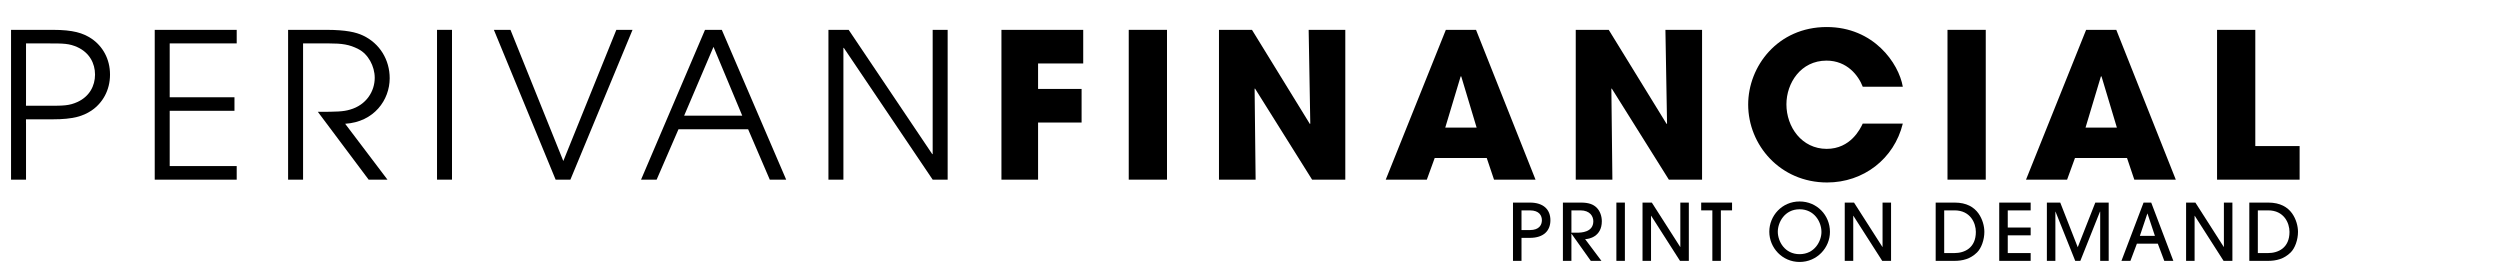 <?xml version="1.0" encoding="utf-8"?>
<!-- Generator: Adobe Illustrator 16.0.4, SVG Export Plug-In . SVG Version: 6.00 Build 0)  -->
<!DOCTYPE svg PUBLIC "-//W3C//DTD SVG 1.1//EN" "http://www.w3.org/Graphics/SVG/1.1/DTD/svg11.dtd">
<svg version="1.1" id="FINANCIAL" xmlns="http://www.w3.org/2000/svg" xmlns:xlink="http://www.w3.org/1999/xlink" x="0px" y="0px"
	 width="276.667px" height="30.476px" viewBox="0 0 276.667 30.476" enable-background="new 0 0 276.667 30.476"
	 xml:space="preserve">
<g>
	<g>
		<path d="M17.123,3.303h9.072v1.502H18.78v5.958h7.168v1.502H18.78v6.114h7.415v1.502h-9.072V3.303z"/>
		<path d="M31.881,3.303h4.211c2.218,0,3.315,0.27,4.077,0.627c1.859,0.875,2.957,2.688,2.957,4.728c0,2.397-1.725,4.838-4.928,5.04
			l4.682,6.183h-2.083l-5.622-7.506c2.105,0,2.822-0.022,3.562-0.245c1.815-0.515,2.733-2.039,2.733-3.517
			c0-1.3-0.739-2.644-1.814-3.181c-0.986-0.516-1.836-0.627-3.226-0.627h-2.89v15.076h-1.657V3.303z"/>
		<path d="M48.364,3.303h1.657v16.578h-1.657V3.303z"/>
		<path d="M54.656,3.303h1.837l5.847,14.516l5.868-14.516H70l-6.876,16.578h-1.635L54.656,3.303z"/>
		<path d="M78.021,3.303h1.859l7.124,16.578h-1.815l-2.396-5.577h-7.707l-2.418,5.577h-1.725L78.021,3.303z M75.712,12.801h6.43
			L78.96,5.186L75.712,12.801z"/>
		<path d="M91.68,3.303h2.239l9.252,13.755h0.045V3.303h1.658v16.578h-1.658L93.382,5.297h-0.045v14.583H91.68V3.303z"/>
		<g>
			<path d="M110.827,3.303h9.049v3.719h-4.996v2.822h4.816v3.719h-4.816v6.317h-4.054V3.303z"/>
			<path d="M124.914,3.303h4.234v16.578h-4.234V3.303z"/>
			<path d="M134.901,3.303h3.651l6.408,10.417l0.045-0.045l-0.18-10.372h4.055v16.578h-3.674l-6.318-10.082l-0.045,0.022
				l0.112,10.059h-4.055V3.303z"/>
			<path d="M158.775,17.483l-0.873,2.397h-4.547l6.652-16.578h3.34l6.584,16.578h-4.592l-0.807-2.397H158.775z M159.941,14.124
				h3.473l-1.703-5.667h-0.023h-0.043L159.941,14.124z"/>
			<path d="M174.384,3.303h3.65l6.408,10.417l0.045-0.045l-0.18-10.372h4.055v16.578h-3.674l-6.318-10.082l-0.045,0.022
				l0.113,10.059h-4.055V3.303z"/>
			<path d="M210.578,13.675c-0.963,3.92-4.367,6.519-8.377,6.519c-5.195,0-8.736-4.144-8.736-8.624c0-4.235,3.271-8.579,8.691-8.579
				c5.197,0,7.975,4.009,8.422,6.606h-4.434c-0.471-1.23-1.727-2.889-4.01-2.889c-2.846,0-4.436,2.486-4.436,4.839
				c0,2.508,1.701,4.927,4.457,4.927c2.645,0,3.719-2.216,3.988-2.799H210.578z"/>
			<path d="M215.523,3.303h4.234v16.578h-4.234V3.303z"/>
			<path d="M229.632,17.483l-0.873,2.397h-4.547l6.652-16.578h3.338l6.586,16.578h-4.592l-0.807-2.397H229.632z M230.798,14.124
				h3.471l-1.701-5.667h-0.023H232.5L230.798,14.124z"/>
			<path d="M245.355,3.303h4.232v12.859h4.904v3.719h-9.137V3.303z"/>
		</g>
		<path d="M10.115,4.267C9.197,3.663,8.122,3.303,5.836,3.303H1.222v16.578H2.88v-6.264H2.876v-2.19H2.88V4.805h2.396
			c1.77,0,2.375,0,3.315,0.425c1.3,0.606,1.926,1.77,1.926,3.025c0,1.253-0.626,2.419-1.926,3.023
			c-0.94,0.426-1.545,0.426-3.315,0.426H2.441v1.501h3.395c2.285,0,3.36-0.359,4.278-0.963c1.232-0.829,2.061-2.24,2.061-3.987
			C12.176,6.508,11.347,5.096,10.115,4.267z"/>
	</g>
	<g>
		<path d="M168.38,28.869h-0.943v-6.45h1.865c1.545,0,2.277,0.802,2.277,1.952s-0.732,1.953-2.277,1.953h-0.922V28.869z
			 M168.38,25.461h0.922c1.074,0,1.334-0.61,1.334-1.09s-0.26-1.09-1.334-1.09h-0.922V25.461z"/>
		<path d="M176.048,28.869l-2.127-2.99h-0.018v2.99h-0.941v-6.45h1.996c0.906,0,1.377,0.218,1.717,0.54
			c0.41,0.393,0.594,0.985,0.594,1.525c0,1.709-1.43,1.979-1.848,1.979l1.805,2.406H176.048z M173.904,25.748h0.645
			c0.385,0,1.779-0.017,1.779-1.264c0-0.54-0.365-1.203-1.43-1.203h-0.994V25.748z"/>
		<path d="M178.88,28.869v-6.45h0.941v6.45H178.88z"/>
		<path d="M185.921,28.869l-3.189-4.986h-0.018v4.986h-0.941v-6.45h1.029l3.139,4.907h0.016v-4.907h0.941v6.45H185.921z"/>
		<path d="M189.501,28.869v-5.588h-1.236v-0.862h3.416v0.862h-1.238v5.588H189.501z"/>
		<path d="M199.158,28.991c-1.926,0-3.355-1.577-3.355-3.348c0-1.752,1.387-3.347,3.355-3.347c1.918,0,3.357,1.525,3.357,3.365
			C202.515,27.422,201.076,28.991,199.158,28.991z M199.158,23.159c-1.664,0-2.414,1.456-2.414,2.484
			c0,1.056,0.758,2.485,2.414,2.485c1.666,0,2.416-1.447,2.416-2.459C201.574,24.527,200.763,23.159,199.158,23.159z"/>
		<path d="M208.3,28.869l-3.191-4.986h-0.016v4.986h-0.941v-6.45h1.027l3.139,4.907h0.018v-4.907h0.941v6.45H208.3z"/>
		<path d="M214.216,22.419h2.092c1.342,0,2.145,0.514,2.633,1.185c0.463,0.646,0.662,1.43,0.662,2.059
			c0,0.871-0.332,1.804-0.811,2.274c-0.74,0.732-1.613,0.933-2.52,0.933h-2.057V22.419z M215.158,28.006h1.125
			c1.133,0,2.379-0.566,2.379-2.344c0-0.978-0.602-2.381-2.363-2.381h-1.141V28.006z"/>
		<path d="M221.248,28.869v-6.45h3.479v0.862h-2.535v1.9h2.535v0.863h-2.535v1.961h2.535v0.863H221.248z"/>
		<path d="M232.421,28.869v-5.447h-0.025l-2.172,5.447h-0.566l-2.18-5.447h-0.016v5.447h-0.941v-6.45h1.48l1.936,4.942l1.945-4.942
			h1.48v6.45H232.421z"/>
		<path d="M239.515,28.869l-0.715-1.9h-2.318l-0.715,1.9h-0.994l2.449-6.45h0.846l2.449,6.45H239.515z M238.478,26.105l-0.82-2.467
			h-0.018l-0.828,2.467H238.478z"/>
		<path d="M246.076,28.869l-3.189-4.986h-0.018v4.986h-0.941v-6.45h1.029l3.139,4.907h0.016v-4.907h0.941v6.45H246.076z"/>
		<path d="M248.925,22.419h2.092c1.342,0,2.145,0.514,2.633,1.185c0.461,0.646,0.662,1.43,0.662,2.059
			c0,0.871-0.332,1.804-0.811,2.274c-0.742,0.732-1.613,0.933-2.52,0.933h-2.057V22.419z M249.867,28.006h1.123
			c1.135,0,2.381-0.566,2.381-2.344c0-0.978-0.602-2.381-2.363-2.381h-1.141V28.006z"/>
	</g>
</g>
</svg>
